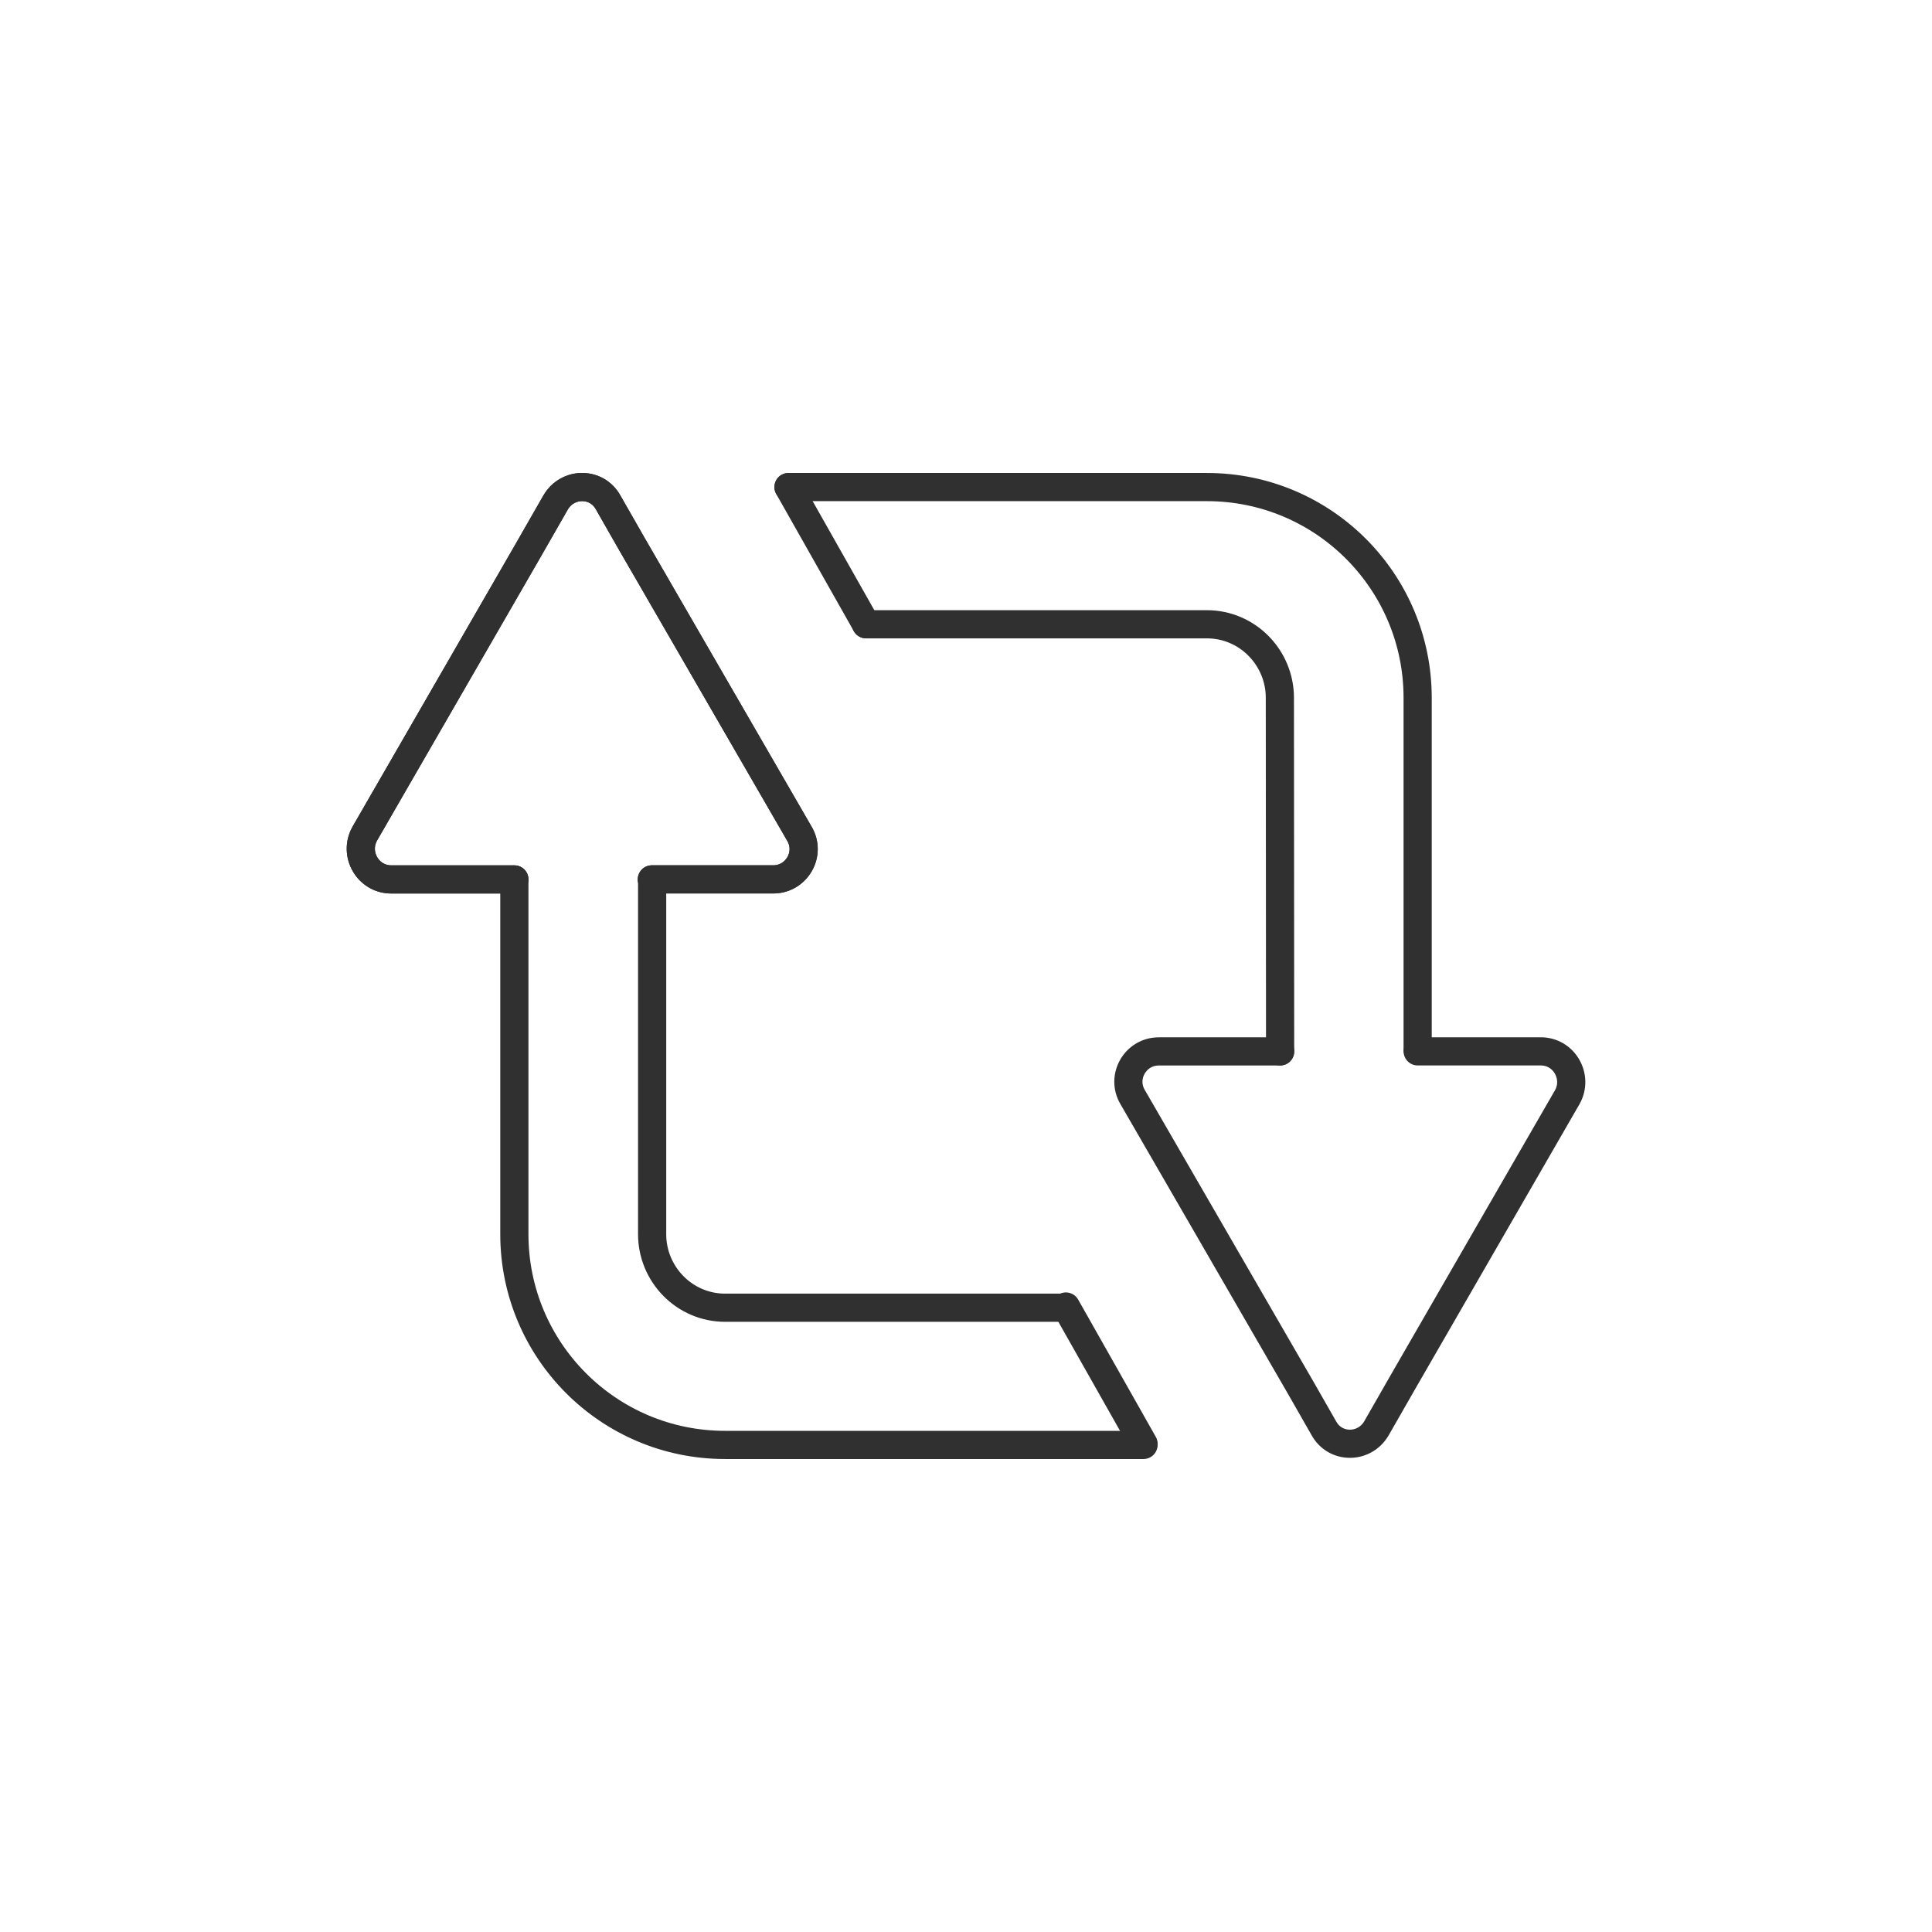 <?xml version="1.0" ?><svg style="enable-background:new 0 0 48 48;" version="1.1" viewBox="0 0 48 48" xml:space="preserve" xmlns="http://www.w3.org/2000/svg" xmlns:xlink="http://www.w3.org/1999/xlink"><style type="text/css">
	.st0{display:none;}
	.st1{fill:none;stroke:#303030;stroke-width:0.7;stroke-linecap:round;stroke-linejoin:round;stroke-miterlimit:10;}
	.st2{fill:#303030;}
</style><g class="st0" id="Padding__x26__Artboard"/><g id="Icons"><g><path class="st1" d="M35.222,26.121h3.059c0.581,0,0.94,0.632,0.658,1.136l-3.716,6.442l-0.35,0.607    l-0.675,1.179c-0.299,0.513-1.025,0.513-1.307,0l-0.581-1.017l-0.504-0.871l-3.665-6.339    c-0.299-0.504,0.068-1.136,0.649-1.136h3.016"/><path class="st1" d="M19.59,12.101h10.395c2.899,0,5.236,2.35,5.236,5.236v8.743"/><path class="st1" d="M21.518,15.51h8.467c1.009,0,1.813,0.83,1.813,1.826l0.006,8.785"/><line class="st1" x1="21.518" x2="19.59" y1="15.51" y2="12.101"/><path class="st1" d="M12.778,21.849H9.72c-0.581,0-0.94-0.632-0.658-1.136l3.716-6.442l0.35-0.607    l0.675-1.179c0.299-0.513,1.025-0.513,1.307,0l0.581,1.017l0.504,0.871l3.665,6.339    c0.299,0.504-0.068,1.136-0.649,1.136h-3.016"/><path class="st1" d="M12.778,21.849H9.72c-0.581,0-0.94-0.632-0.658-1.136l3.716-6.442l0.35-0.607    l0.675-1.179c0.299-0.513,1.025-0.513,1.307,0l0.581,1.017l0.504,0.871l3.665,6.339    c0.299,0.504-0.068,1.136-0.649,1.136h-3.016"/><path class="st1" d="M28.41,35.899H18.015c-2.899,0-5.236-2.35-5.236-5.236V21.852"/><path class="st1" d="M26.482,32.49h-8.467c-1.009,0-1.813-0.83-1.813-1.826V21.852"/><line class="st1" x1="26.482" x2="28.41" y1="32.46" y2="35.869"/></g></g></svg>